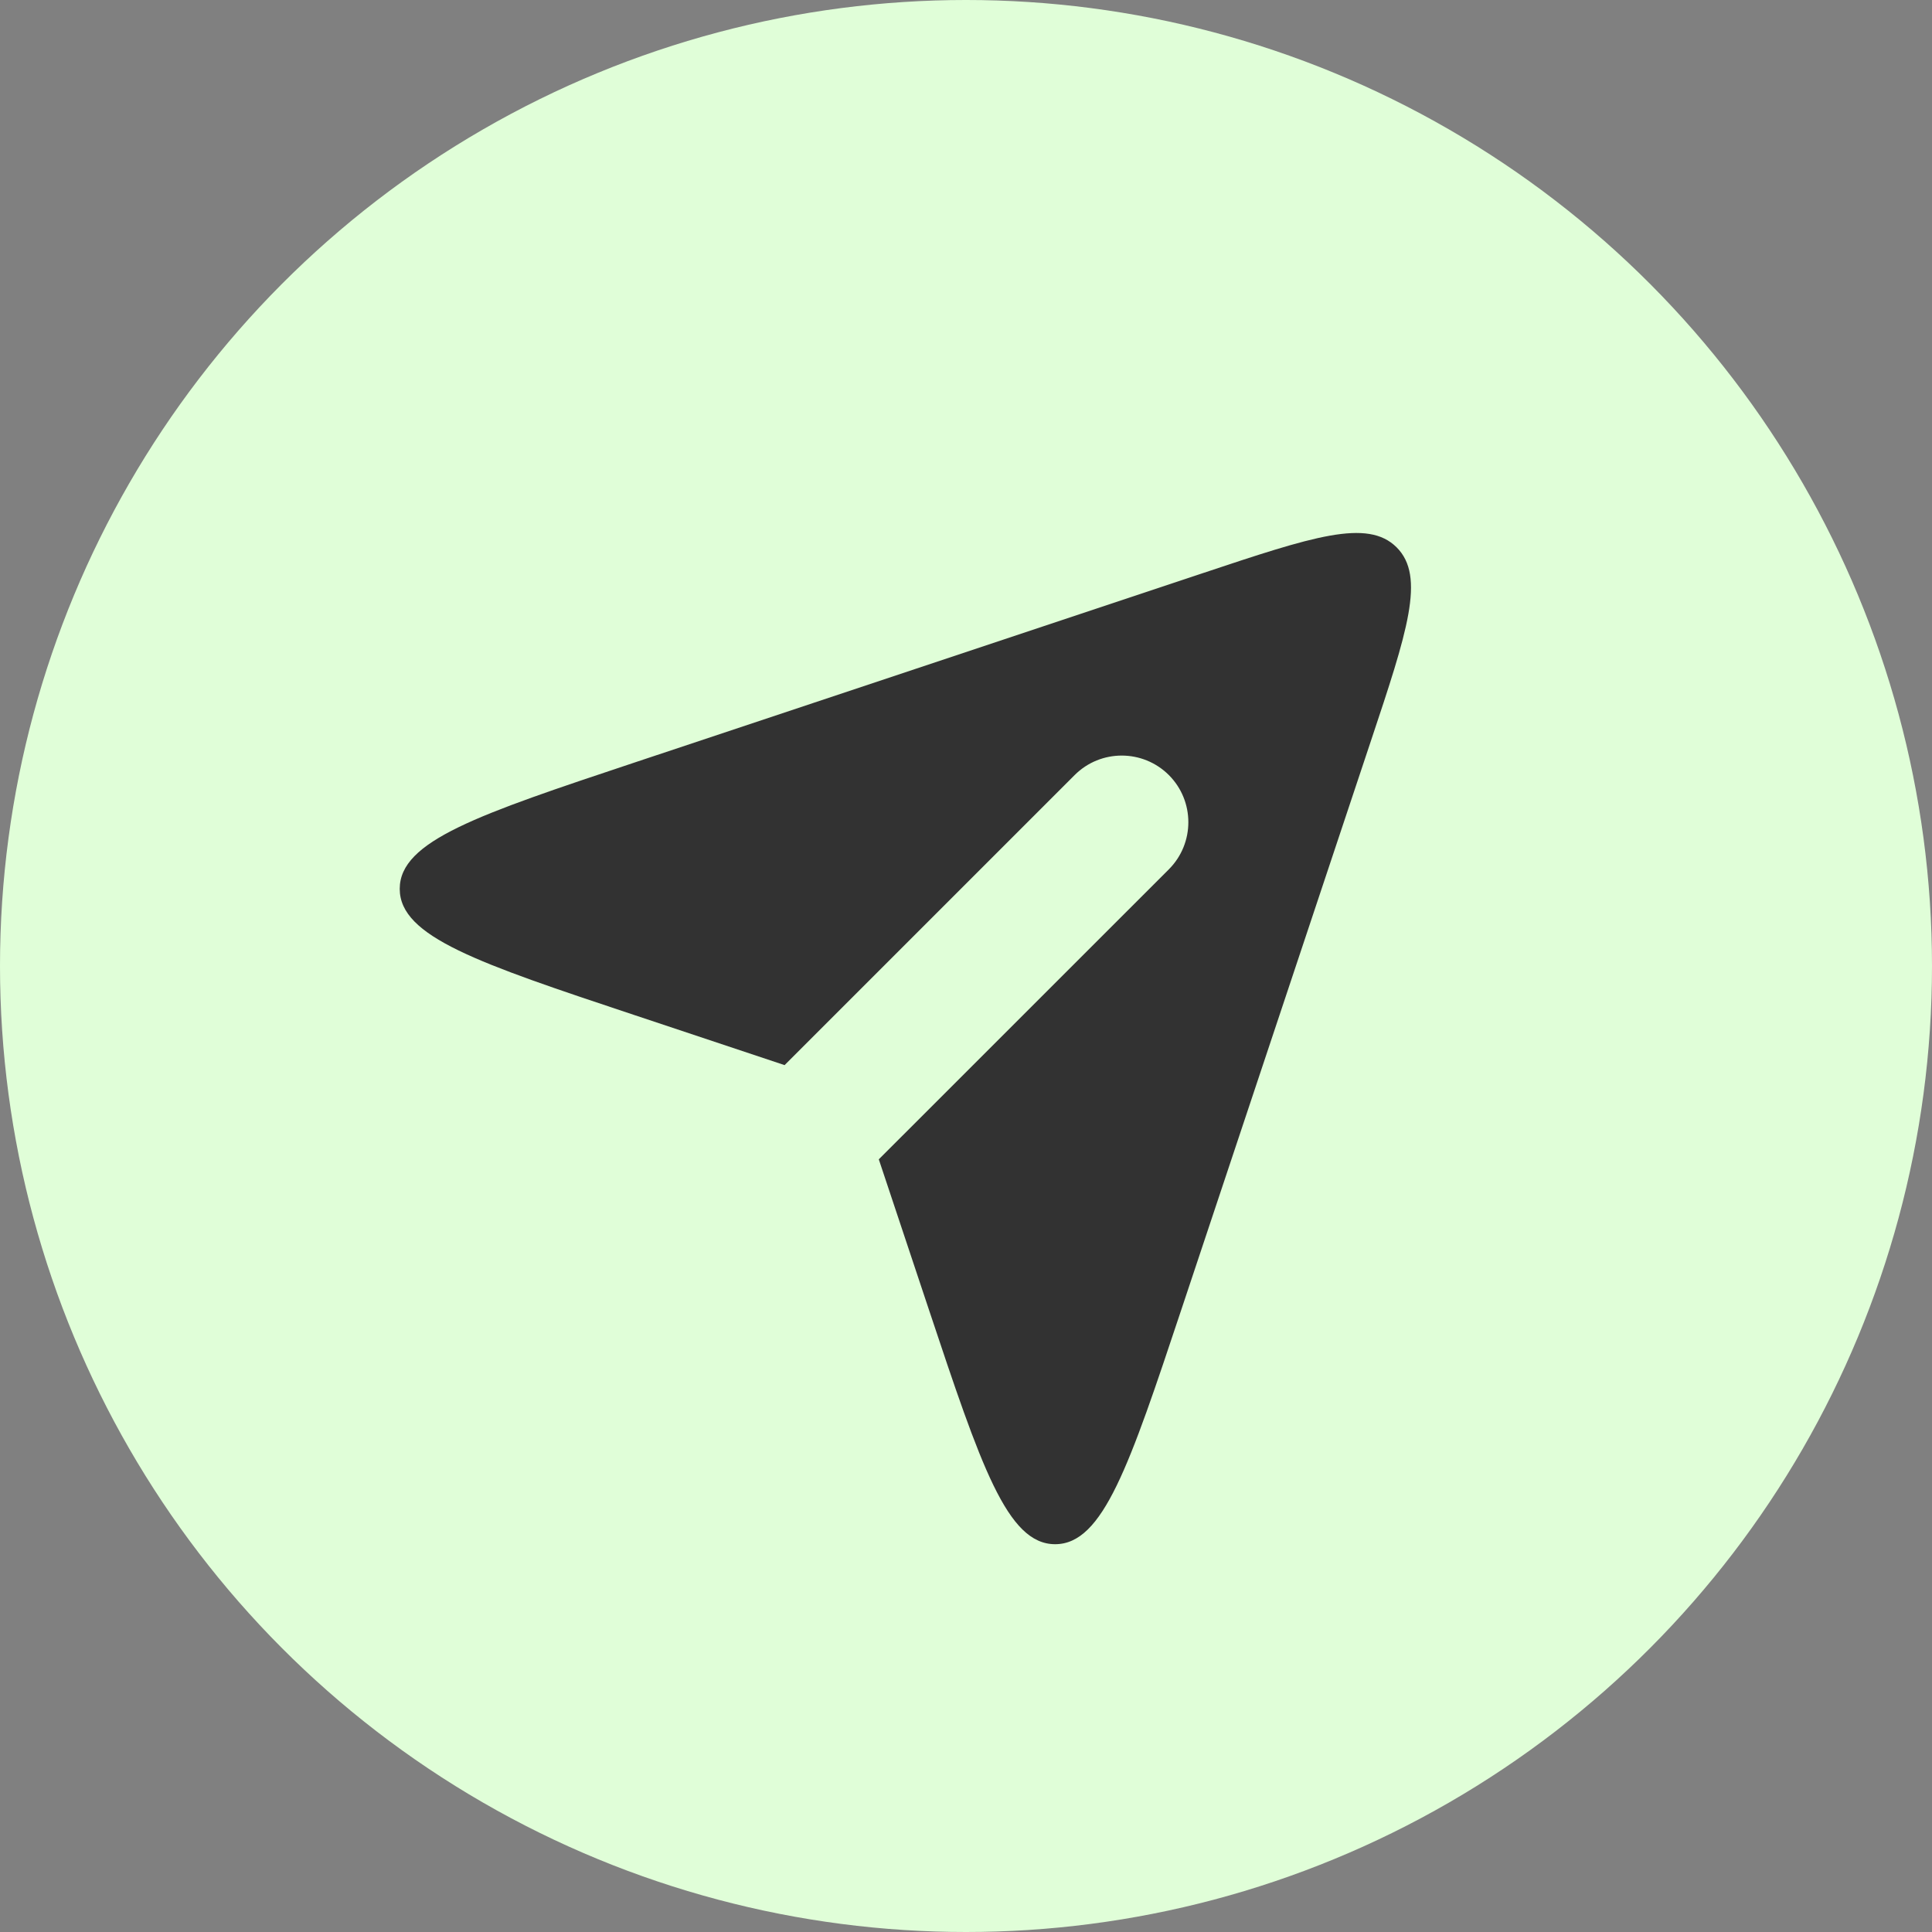 <svg width="29" height="29" viewBox="0 0 29 29" fill="none" xmlns="http://www.w3.org/2000/svg">
<rect x="0" y="0" width="29" height="29" fill="#808080" stroke="none"/>
<circle cx="14.5" cy="14.5" r="14.5" fill="#E0FED8"/>
<path fill-rule="evenodd" clip-rule="evenodd" d="M11.777 15.988L9.53 15.239L9.53 15.239L9.53 15.239C7.177 14.455 6 14.062 6 13.342C6 12.621 7.177 12.229 9.53 11.444L18.043 8.607C19.699 8.055 20.527 7.779 20.964 8.216C21.401 8.653 21.125 9.481 20.573 11.136L17.735 19.65L17.735 19.65L17.735 19.65C16.951 22.003 16.558 23.179 15.838 23.179C15.117 23.179 14.725 22.003 13.94 19.649L13.191 17.402L17.545 13.049C17.935 12.658 17.935 12.025 17.545 11.634C17.154 11.244 16.521 11.244 16.131 11.634L11.777 15.988Z" fill="#323232"/>
</svg>
